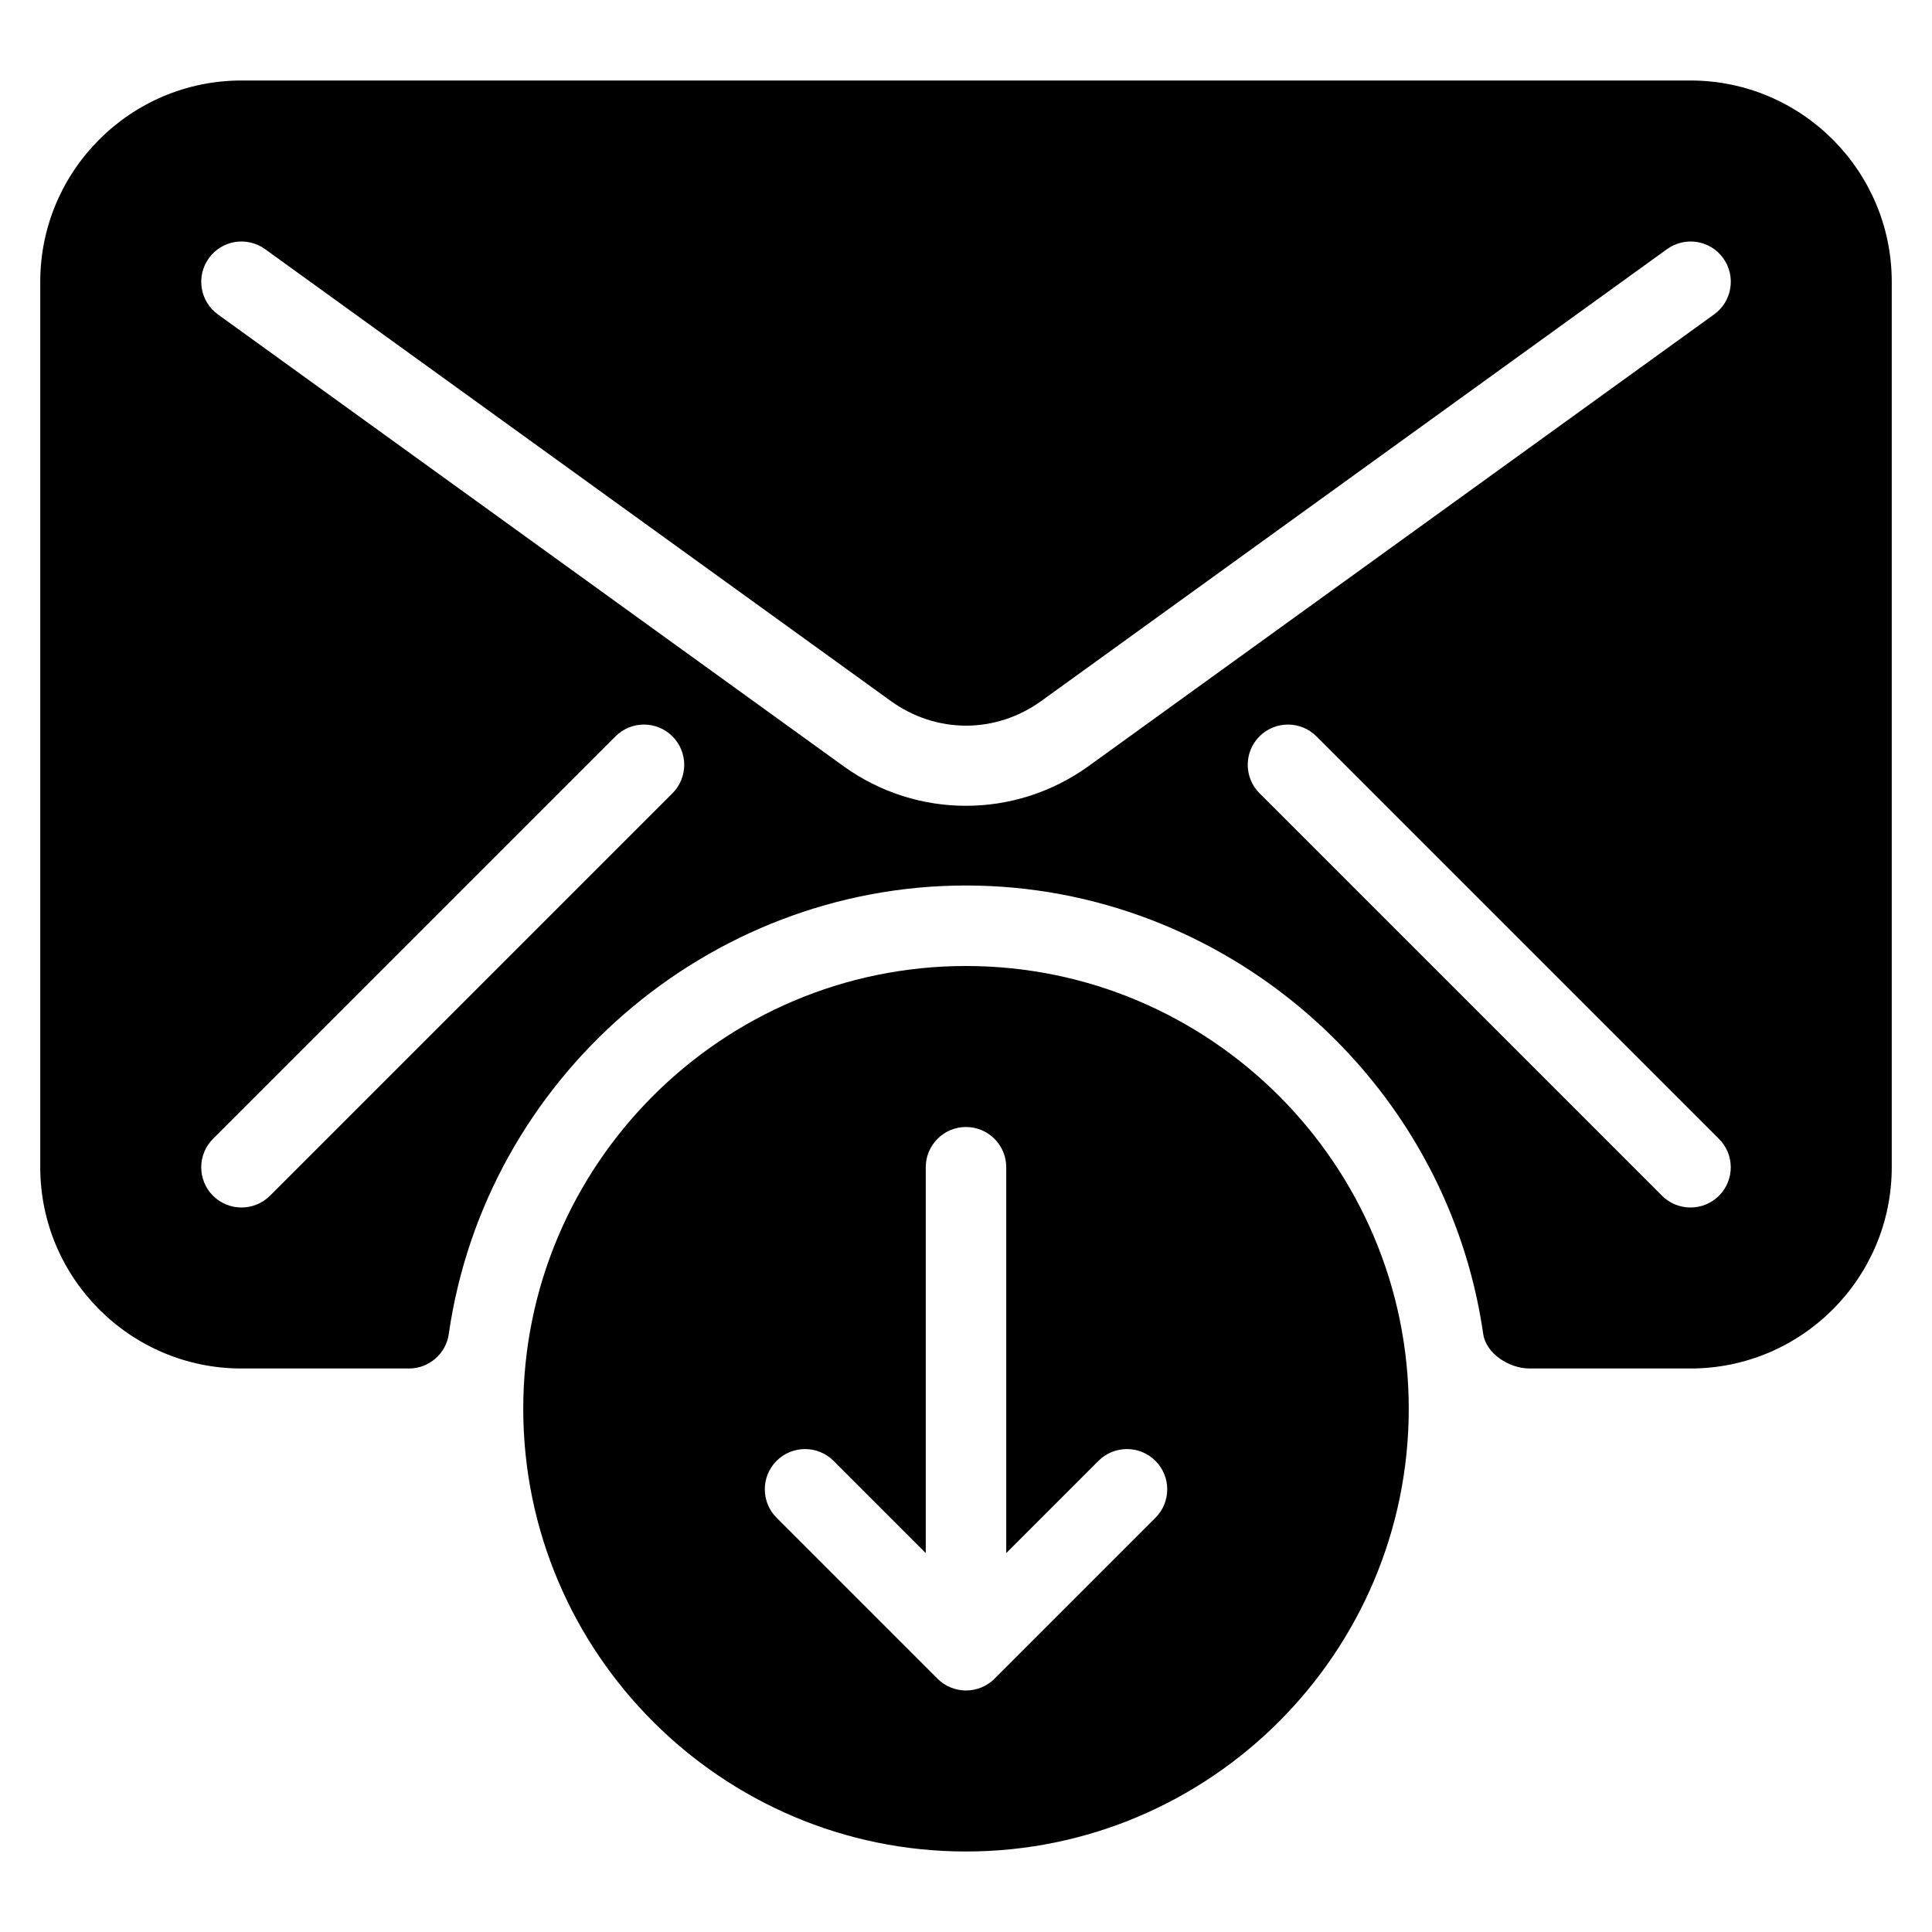 <?xml version="1.0" encoding="iso-8859-1"?>
<!-- Generator: Adobe Illustrator 19.0.0, SVG Export Plug-In . SVG Version: 6.00 Build 0)  -->
<svg version="1.1" id="Layer_1" xmlns="http://www.w3.org/2000/svg" xmlns:xlink="http://www.w3.org/1999/xlink" x="0px" y="0px"
	 viewBox="0 0 24 24" style="enable-background:new 0 0 24 24;" xml:space="preserve">
<g>
	<path d="M21,1H3C1.621,1,0.5,2.122,0.5,3.5v11C0.5,15.878,1.621,17,3,17h2.08c0.249,0,0.46-0.183,0.495-0.429
		C6.032,13.395,8.794,11,12,11s5.968,2.395,6.425,5.571C18.46,16.817,18.751,17,19,17h2c1.379,0,2.5-1.122,2.5-2.5v-11
		C23.5,2.122,22.379,1,21,1z M8.354,9.854l-5,5C3.256,14.951,3.128,15,3,15s-0.256-0.049-0.354-0.146
		c-0.195-0.195-0.195-0.512,0-0.707l5-5c0.195-0.195,0.512-0.195,0.707,0S8.549,9.658,8.354,9.854z M12,10.01
		c-0.534,0-1.067-0.164-1.523-0.493l-7.77-5.611C2.483,3.744,2.433,3.431,2.595,3.207c0.162-0.225,0.474-0.273,0.698-0.112
		l7.77,5.611c0.568,0.411,1.307,0.411,1.875,0l7.77-5.611c0.224-0.161,0.536-0.113,0.698,0.112c0.162,0.224,0.111,0.537-0.112,0.698
		l-7.77,5.611C13.067,9.845,12.534,10.01,12,10.01z M21.354,14.854C21.256,14.951,21.128,15,21,15s-0.256-0.049-0.354-0.146l-5-5
		c-0.195-0.195-0.195-0.512,0-0.707s0.512-0.195,0.707,0l5,5C21.549,14.342,21.549,14.658,21.354,14.854z"/>
	<path d="M12,12c-3.032,0-5.5,2.467-5.5,5.5S8.968,23,12,23s5.5-2.467,5.5-5.5S15.032,12,12,12z M14.354,18.854l-1.999,1.999
		c-0.046,0.046-0.102,0.083-0.163,0.109C12.13,20.987,12.065,21,12,21s-0.13-0.013-0.191-0.038
		c-0.062-0.025-0.117-0.062-0.163-0.109l-1.999-1.999c-0.195-0.195-0.195-0.512,0-0.707s0.512-0.195,0.707,0l1.146,1.146V14.5
		c0-0.276,0.224-0.5,0.5-0.5s0.5,0.224,0.5,0.5v4.793l1.146-1.146c0.195-0.195,0.512-0.195,0.707,0S14.549,18.658,14.354,18.854z"/>
</g>
<g>
</g>
<g>
</g>
<g>
</g>
<g>
</g>
<g>
</g>
<g>
</g>
<g>
</g>
<g>
</g>
<g>
</g>
<g>
</g>
<g>
</g>
<g>
</g>
<g>
</g>
<g>
</g>
<g>
</g>
</svg>
